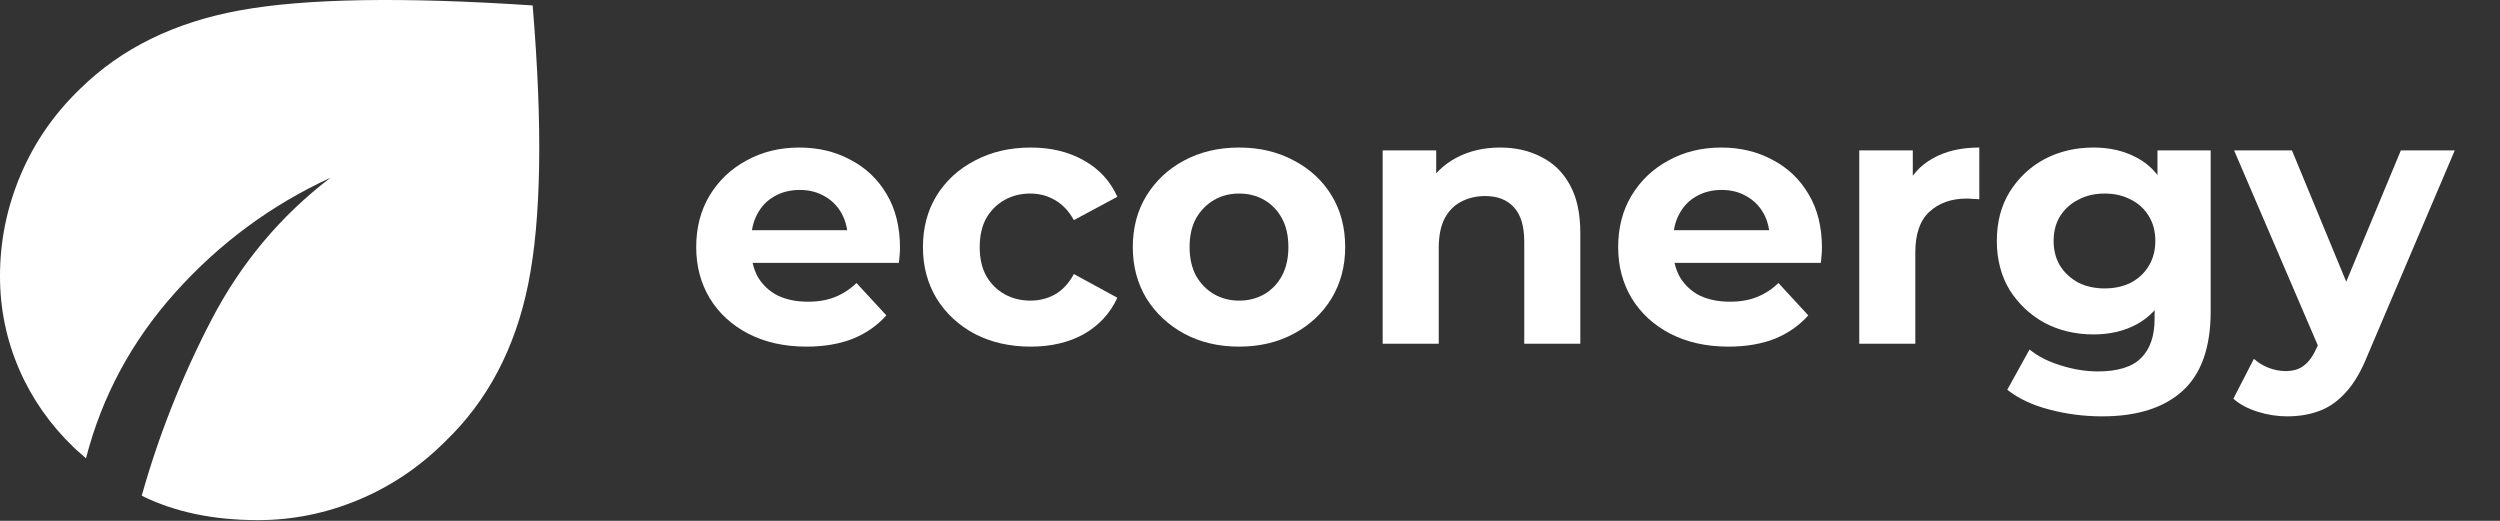 <svg width="120" height="25" viewBox="0 0 120 25" fill="none" xmlns="http://www.w3.org/2000/svg">
<rect x="0" y="0" width="120" height="25" fill="#333333" stroke="none"/>
<path d="M38.714 16.638C37.656 16.638 36.724 16.431 35.919 16.017C35.126 15.603 34.511 15.04 34.074 14.326C33.637 13.602 33.418 12.78 33.418 11.86C33.418 10.928 33.631 10.106 34.056 9.393C34.493 8.669 35.086 8.105 35.833 7.703C36.581 7.289 37.426 7.082 38.369 7.082C39.278 7.082 40.094 7.277 40.819 7.668C41.554 8.048 42.135 8.6 42.561 9.324C42.986 10.037 43.199 10.894 43.199 11.894C43.199 11.998 43.193 12.118 43.182 12.257C43.17 12.383 43.159 12.504 43.147 12.619H35.609V11.049H41.733L40.698 11.515C40.698 11.032 40.6 10.612 40.404 10.255C40.209 9.899 39.939 9.623 39.594 9.428C39.249 9.221 38.846 9.117 38.386 9.117C37.926 9.117 37.518 9.221 37.161 9.428C36.816 9.623 36.546 9.905 36.351 10.273C36.155 10.629 36.057 11.055 36.057 11.549V11.963C36.057 12.469 36.167 12.918 36.385 13.309C36.615 13.688 36.931 13.982 37.334 14.188C37.748 14.384 38.231 14.482 38.783 14.482C39.278 14.482 39.709 14.407 40.077 14.258C40.456 14.108 40.801 13.884 41.112 13.585L42.544 15.137C42.118 15.62 41.583 15.994 40.939 16.259C40.295 16.512 39.553 16.638 38.714 16.638Z" fill="white"/>
<path d="M49.476 16.638C48.475 16.638 47.584 16.437 46.802 16.034C46.02 15.62 45.405 15.051 44.956 14.326C44.519 13.602 44.301 12.78 44.301 11.86C44.301 10.928 44.519 10.106 44.956 9.393C45.405 8.669 46.02 8.105 46.802 7.703C47.584 7.289 48.475 7.082 49.476 7.082C50.453 7.082 51.304 7.289 52.029 7.703C52.753 8.105 53.288 8.686 53.633 9.445L51.546 10.566C51.304 10.129 50.999 9.807 50.631 9.6C50.275 9.393 49.884 9.29 49.458 9.29C48.998 9.29 48.584 9.393 48.216 9.6C47.848 9.807 47.555 10.1 47.337 10.48C47.13 10.859 47.026 11.319 47.026 11.86C47.026 12.4 47.13 12.86 47.337 13.24C47.555 13.619 47.848 13.912 48.216 14.12C48.584 14.326 48.998 14.43 49.458 14.43C49.884 14.43 50.275 14.332 50.631 14.137C50.999 13.93 51.304 13.602 51.546 13.153L53.633 14.292C53.288 15.04 52.753 15.62 52.029 16.034C51.304 16.437 50.453 16.638 49.476 16.638Z" fill="white"/>
<path d="M59.48 16.638C58.491 16.638 57.611 16.431 56.841 16.017C56.082 15.603 55.478 15.04 55.03 14.326C54.593 13.602 54.374 12.78 54.374 11.86C54.374 10.928 54.593 10.106 55.03 9.393C55.478 8.669 56.082 8.105 56.841 7.703C57.611 7.289 58.491 7.082 59.48 7.082C60.458 7.082 61.332 7.289 62.102 7.703C62.873 8.105 63.477 8.663 63.913 9.376C64.35 10.089 64.569 10.917 64.569 11.86C64.569 12.78 64.35 13.602 63.913 14.326C63.477 15.04 62.873 15.603 62.102 16.017C61.332 16.431 60.458 16.638 59.48 16.638ZM59.48 14.43C59.929 14.43 60.331 14.326 60.688 14.12C61.044 13.912 61.326 13.619 61.533 13.24C61.74 12.849 61.843 12.389 61.843 11.86C61.843 11.319 61.74 10.859 61.533 10.48C61.326 10.1 61.044 9.807 60.688 9.6C60.331 9.393 59.929 9.29 59.48 9.29C59.032 9.29 58.629 9.393 58.273 9.6C57.916 9.807 57.629 10.1 57.41 10.48C57.203 10.859 57.1 11.319 57.1 11.86C57.1 12.389 57.203 12.849 57.41 13.24C57.629 13.619 57.916 13.912 58.273 14.12C58.629 14.326 59.032 14.43 59.48 14.43Z" fill="white"/>
<path d="M72.008 7.082C72.745 7.082 73.4 7.231 73.975 7.53C74.561 7.818 75.022 8.266 75.355 8.876C75.689 9.474 75.855 10.244 75.855 11.187V16.5H73.164V11.601C73.164 10.854 72.998 10.302 72.664 9.945C72.342 9.589 71.882 9.41 71.284 9.41C70.859 9.41 70.473 9.502 70.128 9.686C69.795 9.859 69.53 10.129 69.335 10.497C69.151 10.865 69.059 11.336 69.059 11.912V16.5H66.368V7.22H68.938V9.79L68.455 9.014C68.788 8.393 69.266 7.915 69.887 7.582C70.508 7.248 71.215 7.082 72.008 7.082Z" fill="white"/>
<path d="M82.968 16.638C81.91 16.638 80.978 16.431 80.173 16.017C79.38 15.603 78.764 15.04 78.327 14.326C77.89 13.602 77.672 12.78 77.672 11.86C77.672 10.928 77.885 10.106 78.31 9.393C78.747 8.669 79.339 8.105 80.087 7.703C80.834 7.289 81.68 7.082 82.623 7.082C83.531 7.082 84.348 7.277 85.072 7.668C85.808 8.048 86.389 8.6 86.814 9.324C87.24 10.037 87.453 10.894 87.453 11.894C87.453 11.998 87.447 12.118 87.435 12.257C87.424 12.383 87.412 12.504 87.401 12.619H79.863V11.049H85.986L84.951 11.515C84.951 11.032 84.854 10.612 84.658 10.255C84.463 9.899 84.192 9.623 83.847 9.428C83.502 9.221 83.1 9.117 82.64 9.117C82.18 9.117 81.772 9.221 81.415 9.428C81.07 9.623 80.8 9.905 80.604 10.273C80.409 10.629 80.311 11.055 80.311 11.549V11.963C80.311 12.469 80.42 12.918 80.639 13.309C80.869 13.688 81.185 13.982 81.588 14.188C82.002 14.384 82.485 14.482 83.037 14.482C83.531 14.482 83.962 14.407 84.33 14.258C84.71 14.108 85.055 13.884 85.365 13.585L86.797 15.137C86.372 15.62 85.837 15.994 85.193 16.259C84.549 16.512 83.807 16.638 82.968 16.638Z" fill="white"/>
<path d="M89.244 16.5V7.22H91.814V9.842L91.452 9.083C91.728 8.427 92.171 7.933 92.781 7.599C93.39 7.254 94.132 7.082 95.006 7.082V9.566C94.891 9.554 94.787 9.548 94.695 9.548C94.603 9.537 94.505 9.531 94.402 9.531C93.666 9.531 93.068 9.744 92.608 10.169C92.159 10.583 91.935 11.233 91.935 12.118V16.5H89.244Z" fill="white"/>
<path d="M100.903 19.985C100.029 19.985 99.183 19.875 98.367 19.657C97.562 19.45 96.889 19.134 96.349 18.708L97.418 16.776C97.809 17.098 98.304 17.351 98.902 17.535C99.511 17.73 100.109 17.828 100.696 17.828C101.65 17.828 102.34 17.616 102.766 17.19C103.203 16.765 103.421 16.132 103.421 15.293V13.895L103.594 11.566L103.559 9.221V7.22H106.112V14.947C106.112 16.672 105.664 17.943 104.767 18.76C103.87 19.576 102.582 19.985 100.903 19.985ZM100.489 16.052C99.626 16.052 98.844 15.867 98.143 15.499C97.453 15.12 96.895 14.597 96.469 13.93C96.055 13.251 95.848 12.463 95.848 11.566C95.848 10.658 96.055 9.87 96.469 9.203C96.895 8.525 97.453 8.002 98.143 7.634C98.844 7.266 99.626 7.082 100.489 7.082C101.271 7.082 101.961 7.243 102.559 7.565C103.157 7.875 103.622 8.364 103.956 9.031C104.289 9.686 104.456 10.531 104.456 11.566C104.456 12.59 104.289 13.435 103.956 14.102C103.622 14.758 103.157 15.246 102.559 15.569C101.961 15.89 101.271 16.052 100.489 16.052ZM101.023 13.844C101.495 13.844 101.915 13.752 102.283 13.568C102.651 13.372 102.938 13.102 103.145 12.757C103.352 12.412 103.456 12.015 103.456 11.566C103.456 11.107 103.352 10.71 103.145 10.376C102.938 10.031 102.651 9.767 102.283 9.583C101.915 9.387 101.495 9.29 101.023 9.29C100.552 9.29 100.132 9.387 99.764 9.583C99.396 9.767 99.103 10.031 98.884 10.376C98.677 10.71 98.574 11.107 98.574 11.566C98.574 12.015 98.677 12.412 98.884 12.757C99.103 13.102 99.396 13.372 99.764 13.568C100.132 13.752 100.552 13.844 101.023 13.844Z" fill="white"/>
<path d="M109.79 19.985C109.307 19.985 108.83 19.91 108.358 19.76C107.887 19.611 107.501 19.404 107.202 19.139L108.186 17.224C108.393 17.409 108.628 17.552 108.893 17.656C109.169 17.759 109.439 17.811 109.704 17.811C110.083 17.811 110.382 17.719 110.601 17.535C110.831 17.363 111.038 17.069 111.222 16.655L111.705 15.517L111.912 15.223L115.241 7.22H117.828L113.637 17.069C113.338 17.817 112.993 18.403 112.602 18.829C112.222 19.254 111.797 19.553 111.325 19.726C110.865 19.898 110.353 19.985 109.79 19.985ZM111.377 16.862L107.237 7.22H110.014L113.223 14.982L111.377 16.862Z" fill="white"/>
<path d="M12.382 24.966C11.312 24.966 10.312 24.869 9.382 24.674C8.452 24.478 7.592 24.186 6.803 23.795C7.618 20.892 8.732 18.079 10.146 15.359C11.56 12.638 13.465 10.363 15.86 8.533C13.006 9.85 10.529 11.681 8.427 14.023C6.325 16.365 4.892 19.025 4.127 22.002C4.025 21.904 3.93 21.819 3.841 21.746C3.752 21.672 3.656 21.587 3.554 21.489C2.408 20.391 1.529 19.135 0.917 17.72C0.306 16.304 0 14.816 0 13.254C0 11.571 0.331 9.948 0.994 8.386C1.656 6.825 2.611 5.446 3.86 4.251C5.822 2.323 8.369 1.072 11.503 0.499C14.637 -0.074 19.325 -0.154 25.567 0.261C26.051 6.068 25.981 10.521 25.357 13.62C24.733 16.719 23.401 19.245 21.363 21.197C20.14 22.417 18.752 23.35 17.198 23.997C15.643 24.643 14.038 24.966 12.382 24.966Z" fill="white"/>
</svg>
